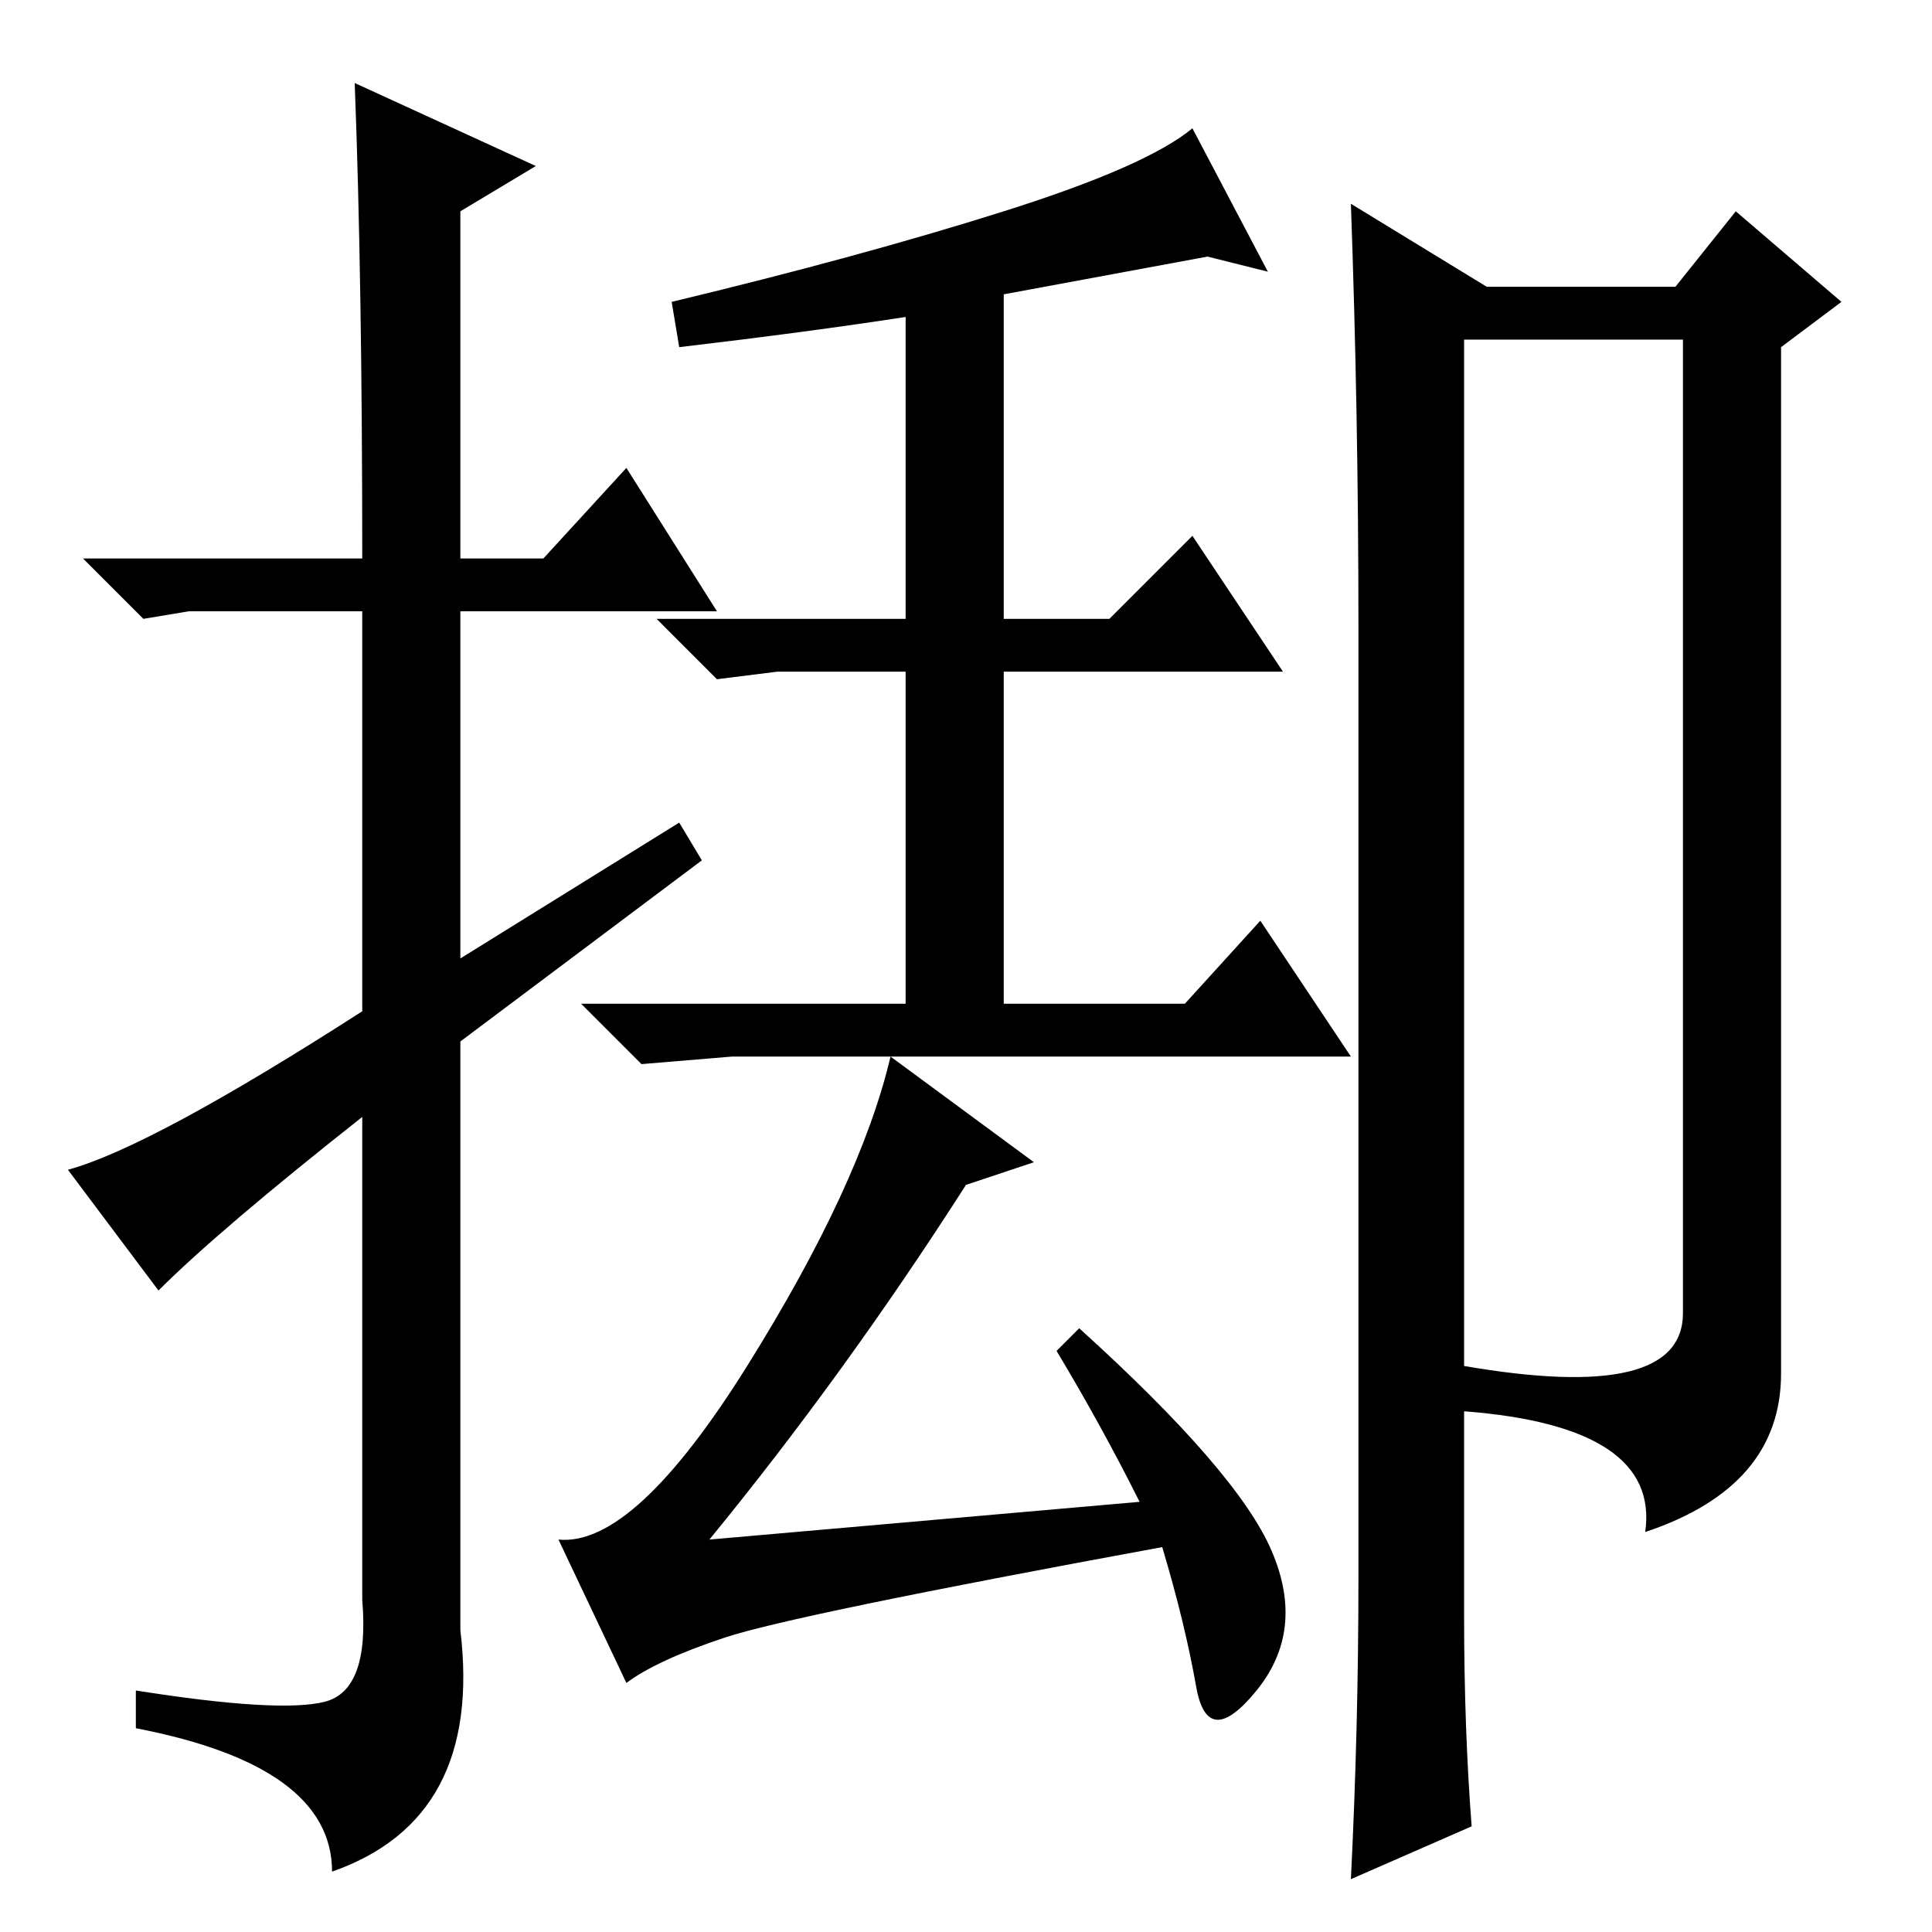 <?xml version="1.0" standalone="no"?>
<!DOCTYPE svg PUBLIC "-//W3C//DTD SVG 1.1//EN" "http://www.w3.org/Graphics/SVG/1.1/DTD/svg11.dtd" >
<svg xmlns="http://www.w3.org/2000/svg" xmlns:xlink="http://www.w3.org/1999/xlink" version="1.1" viewBox="0 -36 256 256">
  <g transform="matrix(1 0 0 -1 0 220)">
   <path fill="currentColor"
d="M21 85l-12 16q11 3 39 21v53h-23l-6 -1l-8 8h37q0 37 -1 63l24 -11l-10 -6v-46h11l11 12l12 -19h-34v-46l29 18l3 -5l-32 -24v-78q3 -25 -17 -32q0 14 -26 19v5q19 -3 25 -1.5t5 13.5v64q-19 -15 -27 -23zM133 228q19 6 25 11l10 -19l-8 2l-27 -5v-43h14l11 11l12 -18
h-37v-44h24l10 11l12 -18h-82l-12 -1l-8 8h43v44h-17l-8 -1l-8 8h33v40q-13 -2 -30 -4l-1 6q25 6 44 12zM168.5 50.5q4.5 -10.5 -2 -18.5t-8 0.5t-4.5 18.5q-49 -9 -58 -12t-13 -6l-9 19q10 -1 25 23t19 41l19 -14l-9 -3q-16 -25 -34 -47l57 5q-5 10 -11 20l3 3
q21 -19 25.5 -29.5zM236 210v-136q0 -15 -18 -21q2 14 -24 16v-27q0 -15 1 -28l-16 -7q1 20 1 40v126q0 28 -1 56l18 -11h25l8 10l14 -12zM194 211v-136q29 -5 29 7v129h-29z" />
  </g>

</svg>
